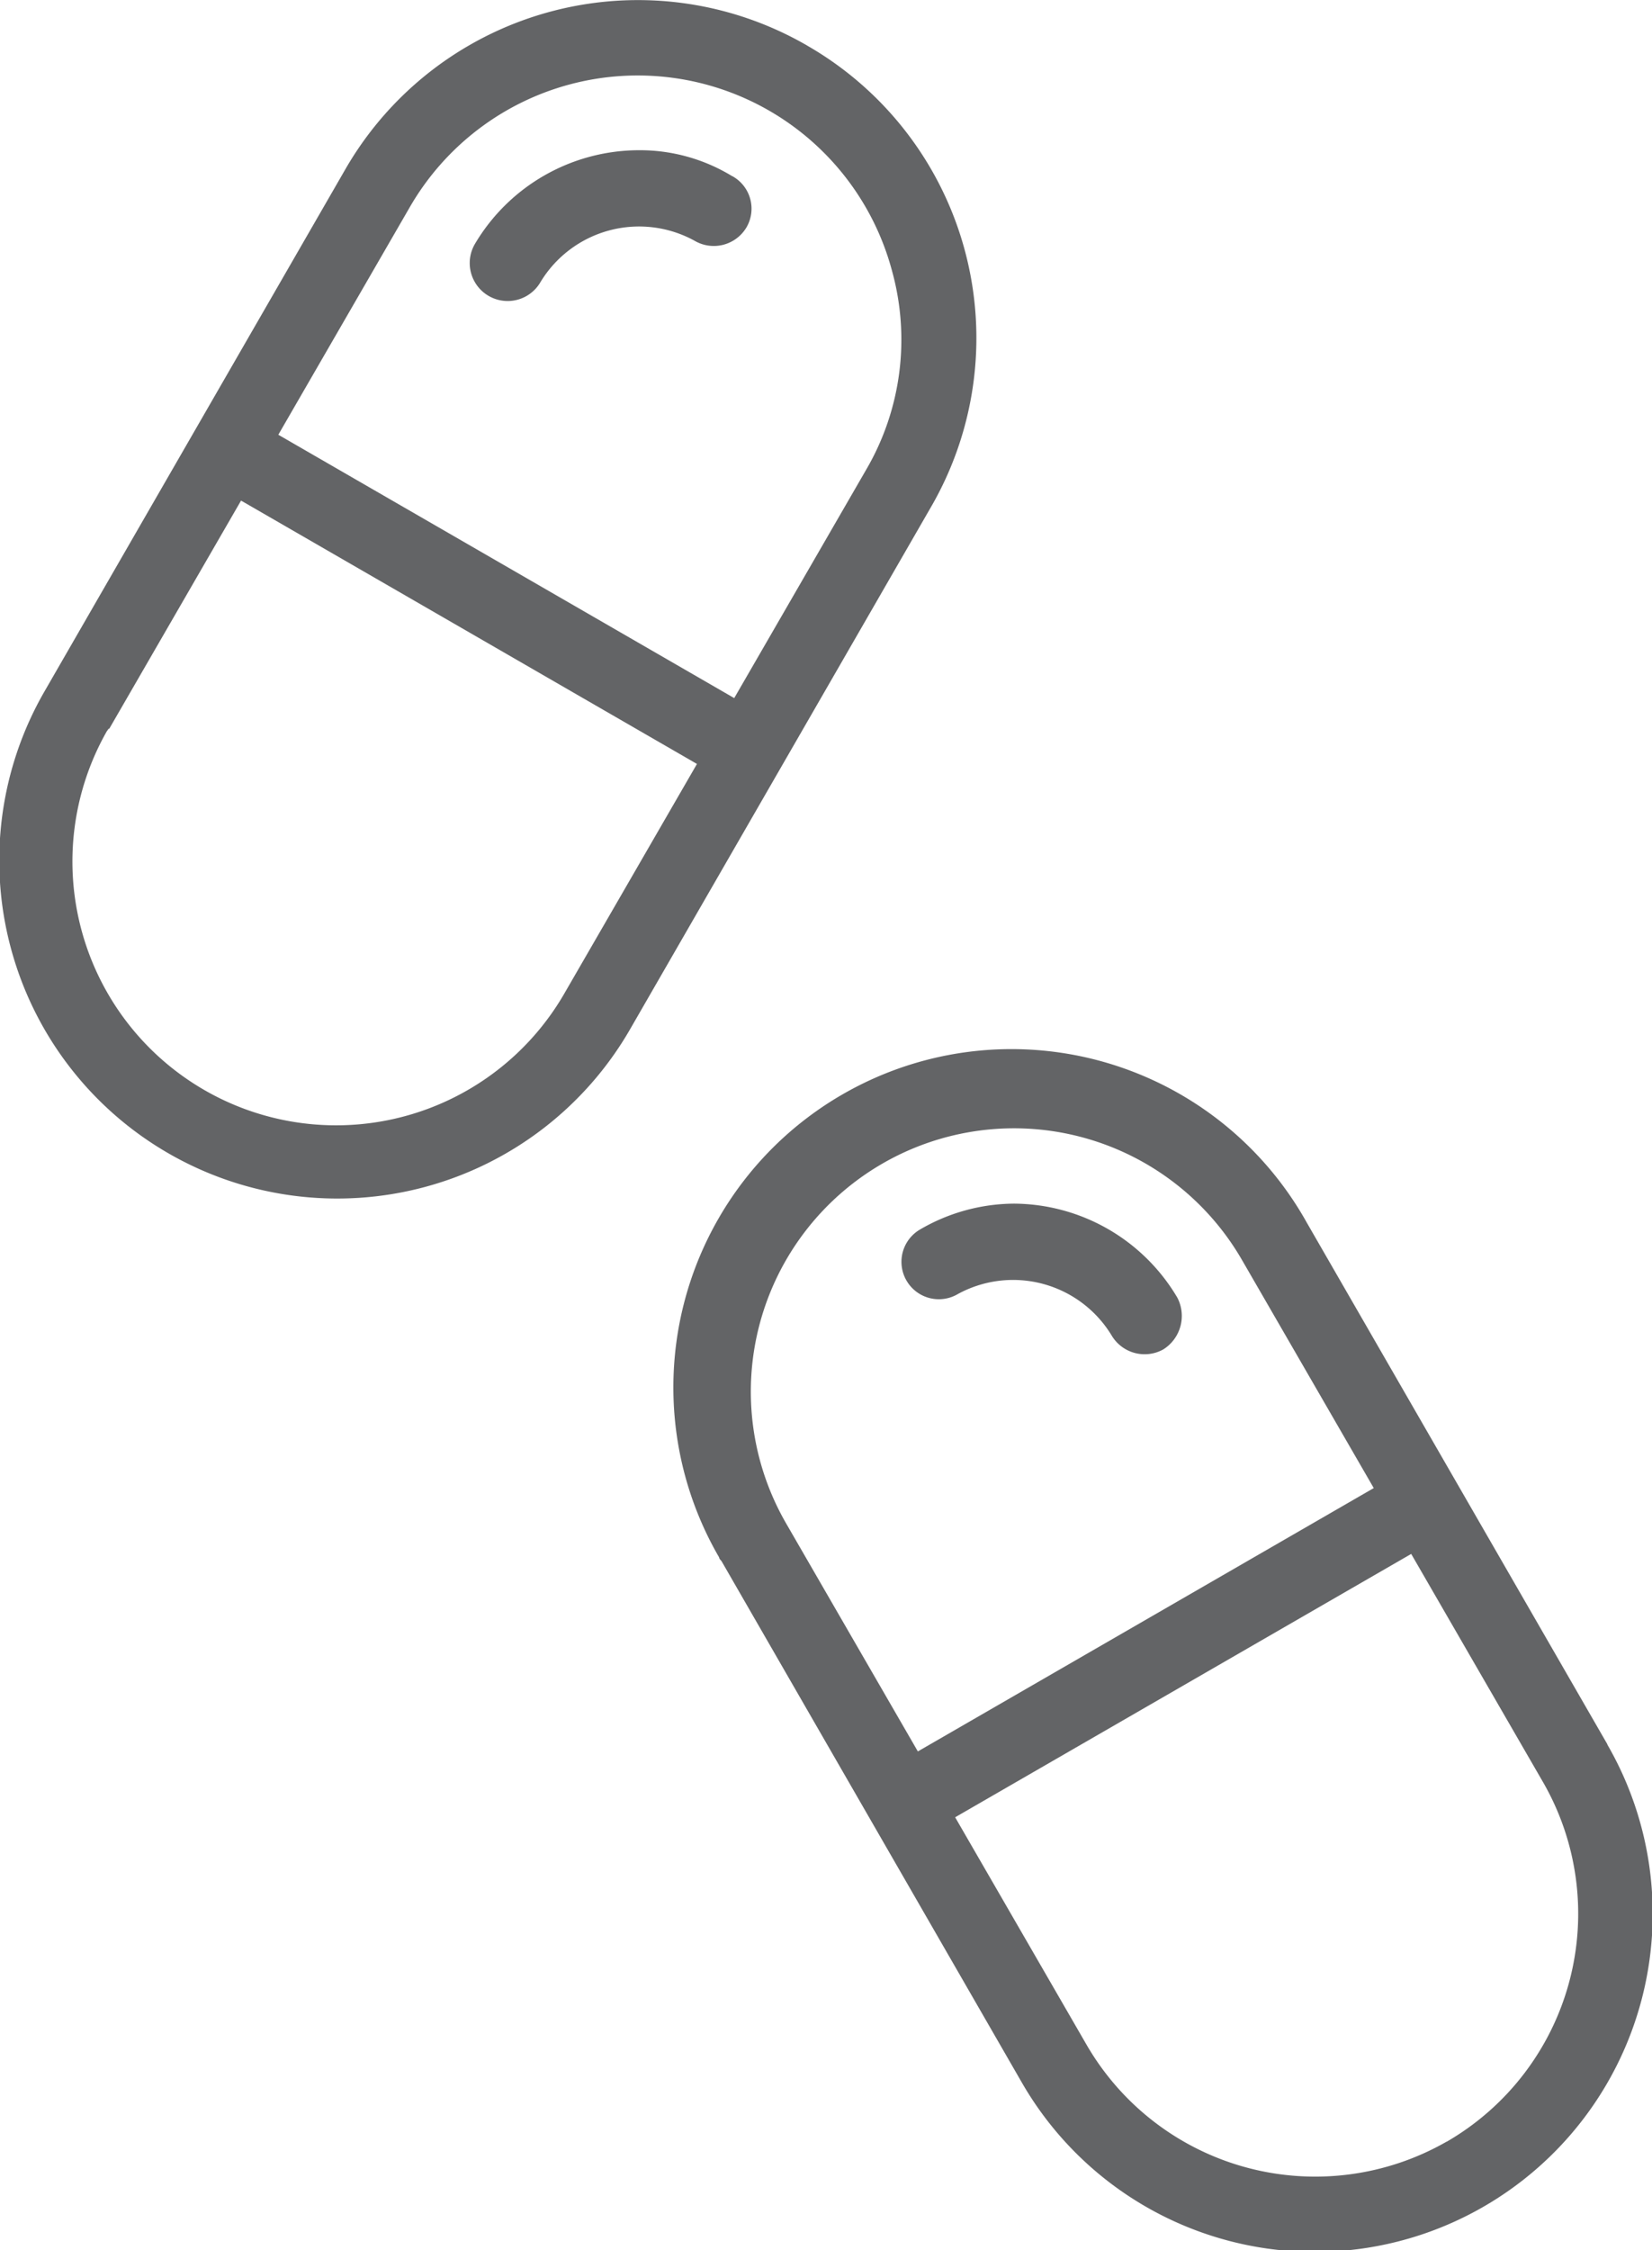 <svg xmlns="http://www.w3.org/2000/svg" width="45.135" height="61.438" viewBox="0 0 45.135 61.438">
  <g id="PILLS_ICON" data-name="PILLS ICON" transform="translate(-245.001 -59.276)">
    <path id="Path_21" data-name="Path 21" d="M267.056,60.521a9.228,9.228,0,0,0-12.616,3.371h0l-8.218,14.254a9.234,9.234,0,0,0,15.987,9.246l8.218-14.254a9.207,9.207,0,0,0-3.371-12.616Zm-6.613,25.843a7.2,7.2,0,1,1-12.52-7.127c.032-.032.032-.064.064-.064l3.6-6.228,12.456,7.191Zm8.218-14.254h0l-3.6,6.228-12.456-7.191,3.6-6.228a7.191,7.191,0,0,1,13.162,1.734,7.039,7.039,0,0,1-.706,5.457Z" transform="translate(0 0)" fill="#636466"/>
    <path id="Path_22" data-name="Path 22" d="M352.114,91.928h0a4.839,4.839,0,0,0-2.568-.706,5.217,5.217,0,0,0-4.462,2.568,1.035,1.035,0,1,0,1.8,1.027,3.149,3.149,0,0,1,4.205-1.124,1.039,1.039,0,0,0,1.413-.353,1.014,1.014,0,0,0-.385-1.413Z" transform="translate(-87.113 -27.844)" fill="#636466"/>
    <path id="Path_23" data-name="Path 23" d="M413.991,301.8l-8.218-14.254a9.238,9.238,0,1,0-16.051,9.149c0,.032.032.064.064.1L398,311.048a9.234,9.234,0,0,0,15.987-9.246Zm-22.44-6.035a7.191,7.191,0,1,1,12.456-7.191h0l3.6,6.228-12.456,7.191Zm18.042,16.886h0a7.222,7.222,0,0,1-9.823-2.632l-3.6-6.228L408.63,296.6l3.6,6.228a7.193,7.193,0,0,1-2.632,9.823Z" transform="translate(-125.073 -194.893)" fill="#636466"/>
    <path id="Path_24" data-name="Path 24" d="M439.787,315.222a5.147,5.147,0,0,0-2.568.706,1.021,1.021,0,1,0,1.027,1.766h0a3.149,3.149,0,0,1,4.205,1.124,1.049,1.049,0,0,0,1.413.385,1.08,1.08,0,0,0,.385-1.413,5.217,5.217,0,0,0-4.462-2.568Z" transform="translate(-167.081 -223.08)" fill="#636466"/>
  </g>
</svg>
